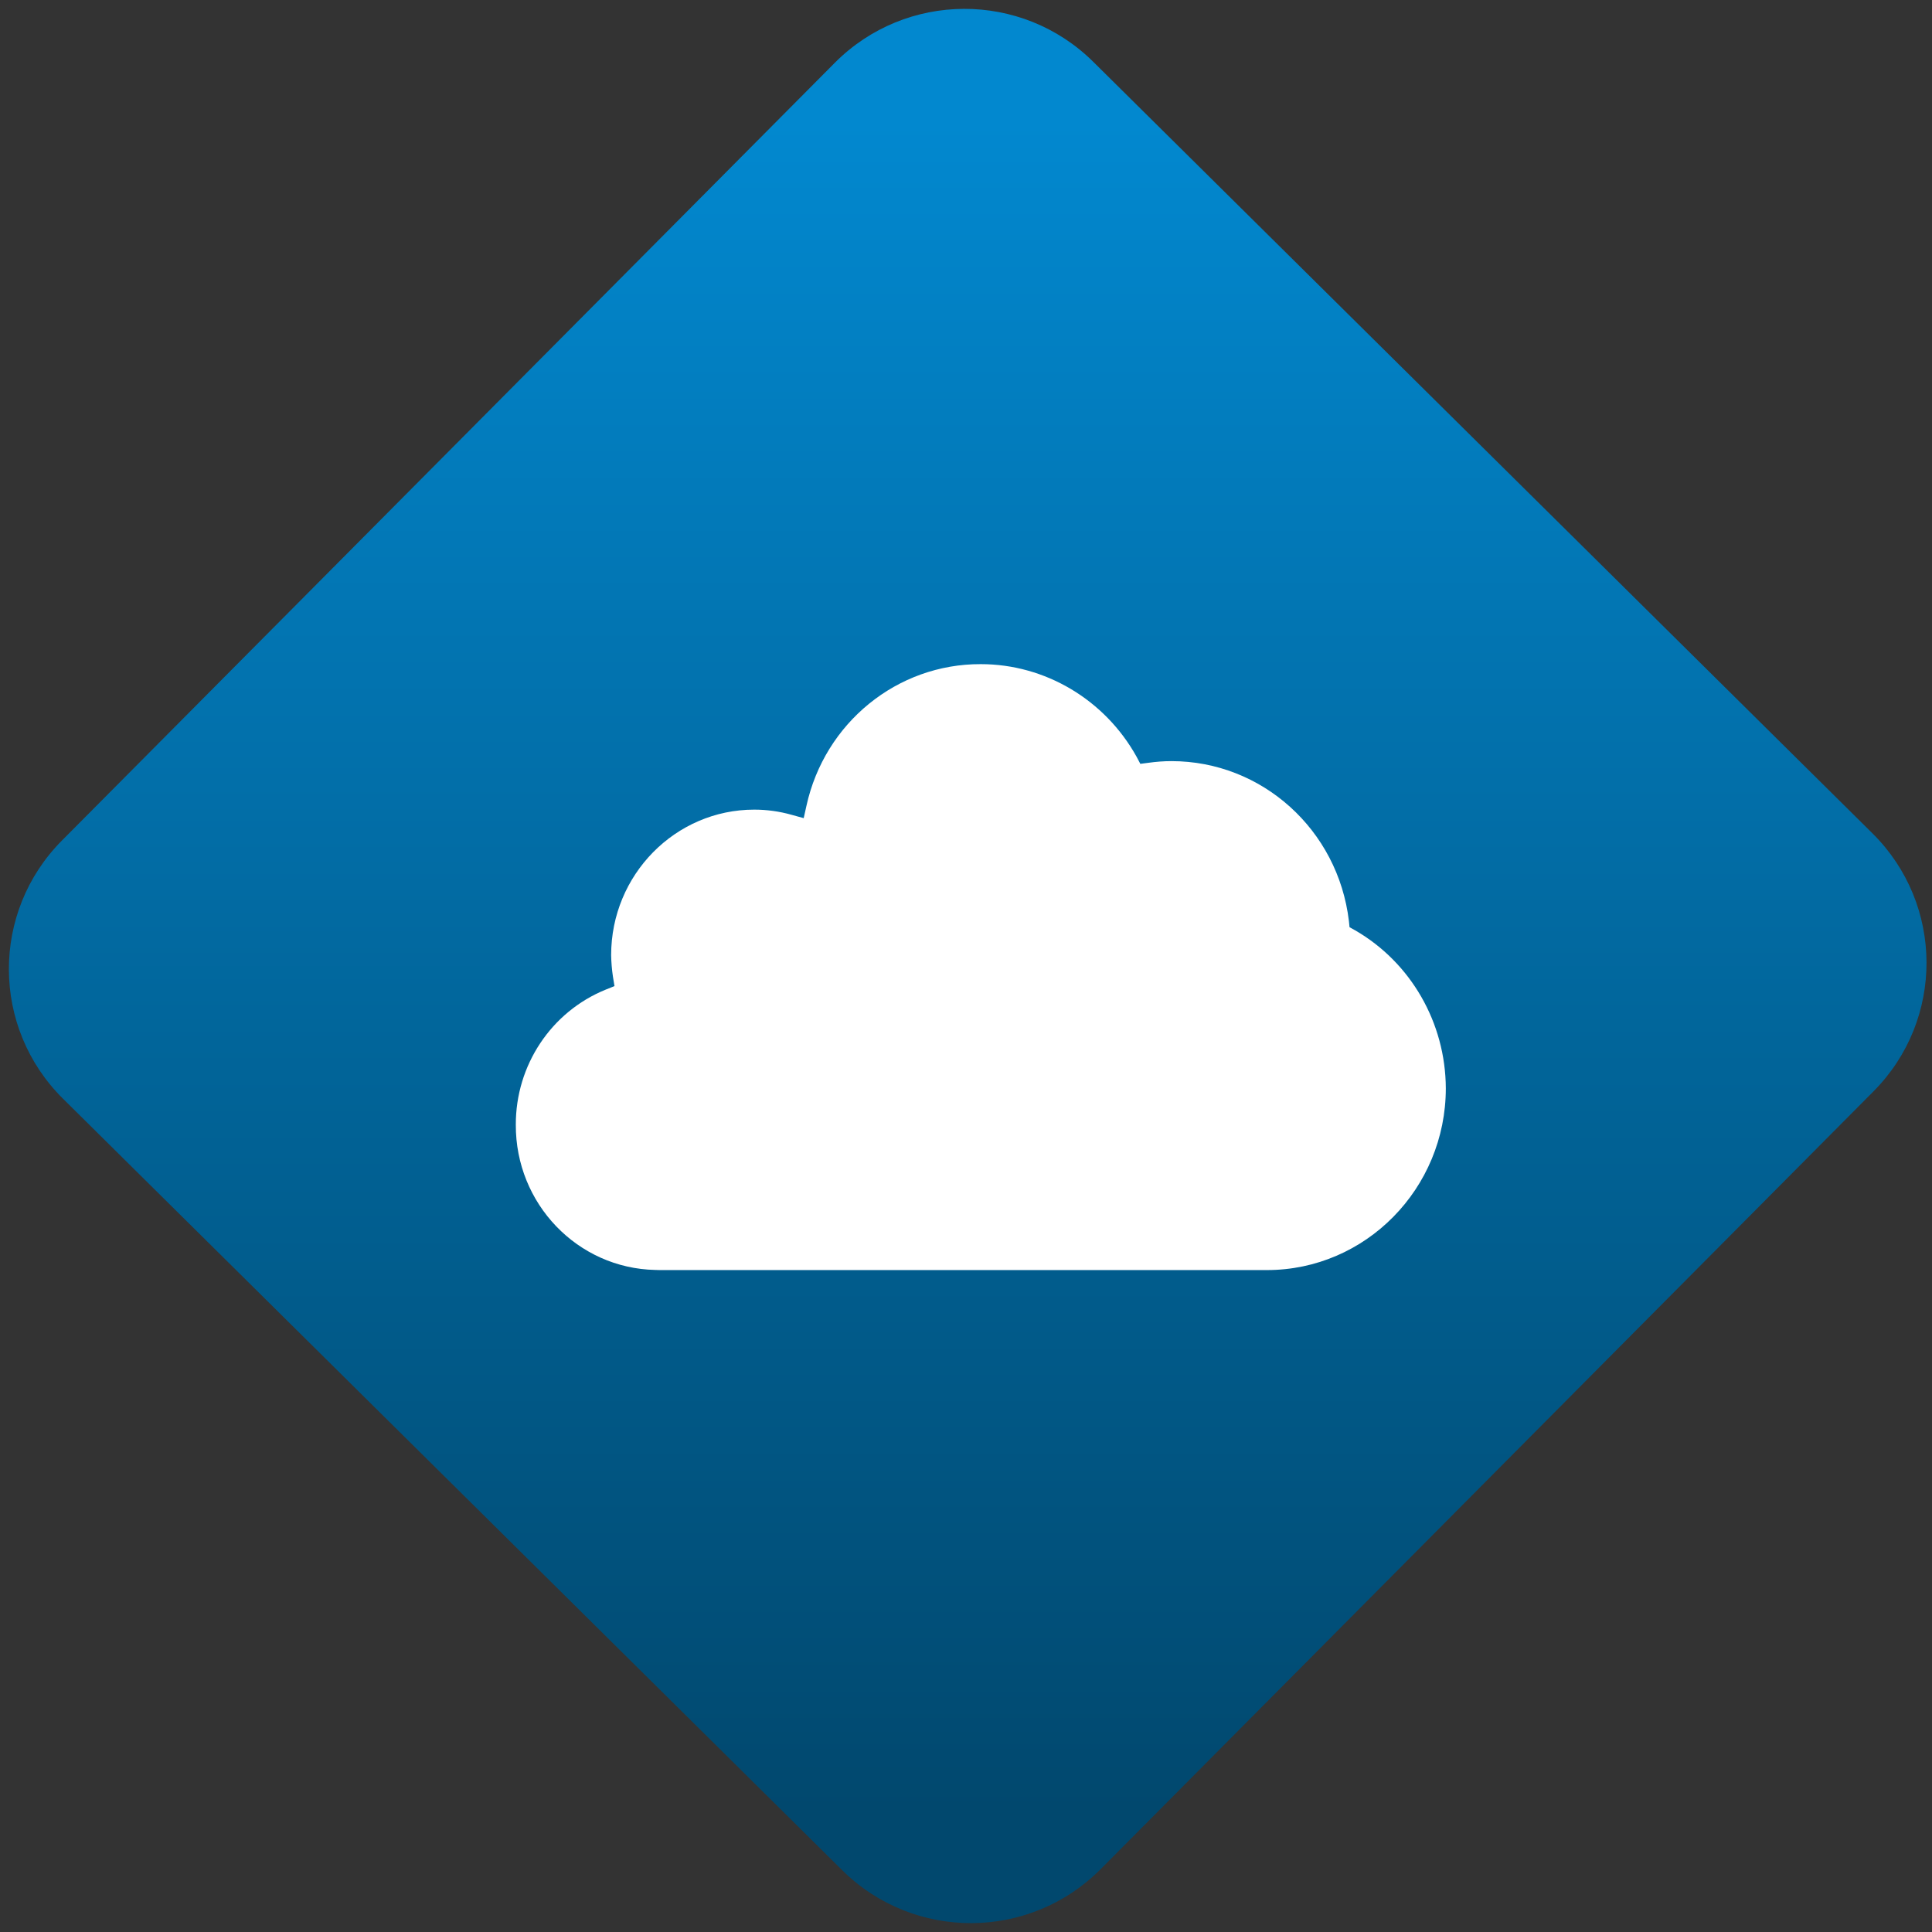 <svg width="64" height="64" viewBox="0 0 64 64" version="1.1"><rect x="0" y="0" width="64" height="64" fill="#333333" stroke="none"/><defs><linearGradient id="linear-pattern-0" gradientUnits="userSpaceOnUse" x1="0" y1="0" x2="0" y2="1" gradientTransform="matrix(60, 0, 0, 56, 0, 4)"><stop offset="0" stop-color="#0288cf" stop-opacity="1"/><stop offset="1" stop-color="#01486e" stop-opacity="1"/></linearGradient></defs><path fill="url(#linear-pattern-0)" fill-opacity="1" d="M 36.219 2.051 L 62.027 27.605 C 64.402 29.957 64.418 33.785 62.059 36.156 L 36.461 61.918 C 34.105 64.289 30.27 64.305 27.895 61.949 L 2.086 36.395 C -0.289 34.043 -0.305 30.215 2.051 27.844 L 27.652 2.082 C 30.008 -0.289 33.844 -0.305 36.219 2.051 Z M 36.219 2.051 " /><g transform="matrix(1.008,0,0,1.003,16.221,16.077)"><path fill-rule="nonzero" fill="rgb(100%, 100%, 100%)" fill-opacity="1" d="M 5.586 25.918 L 5.441 25.914 C 2.887 25.859 0.848 23.727 0.859 21.117 C 0.855 19.152 2.023 17.387 3.812 16.656 L 4.102 16.539 L 4.051 16.227 C 4.016 15.992 3.996 15.75 3.992 15.516 C 3.992 12.863 6.102 10.711 8.695 10.711 C 9.102 10.711 9.516 10.766 9.926 10.883 L 10.32 10.992 L 10.41 10.586 C 11.008 7.844 13.391 5.895 16.141 5.906 C 18.254 5.906 20.215 7.078 21.258 8.961 L 21.383 9.199 L 21.648 9.164 C 21.898 9.129 22.148 9.109 22.406 9.109 C 25.383 9.109 27.883 11.379 28.238 14.395 L 28.258 14.594 L 28.438 14.695 C 30.273 15.758 31.414 17.75 31.422 19.914 C 31.422 23.227 28.785 25.918 25.543 25.918 Z M 5.586 25.918 "/></g></svg>
